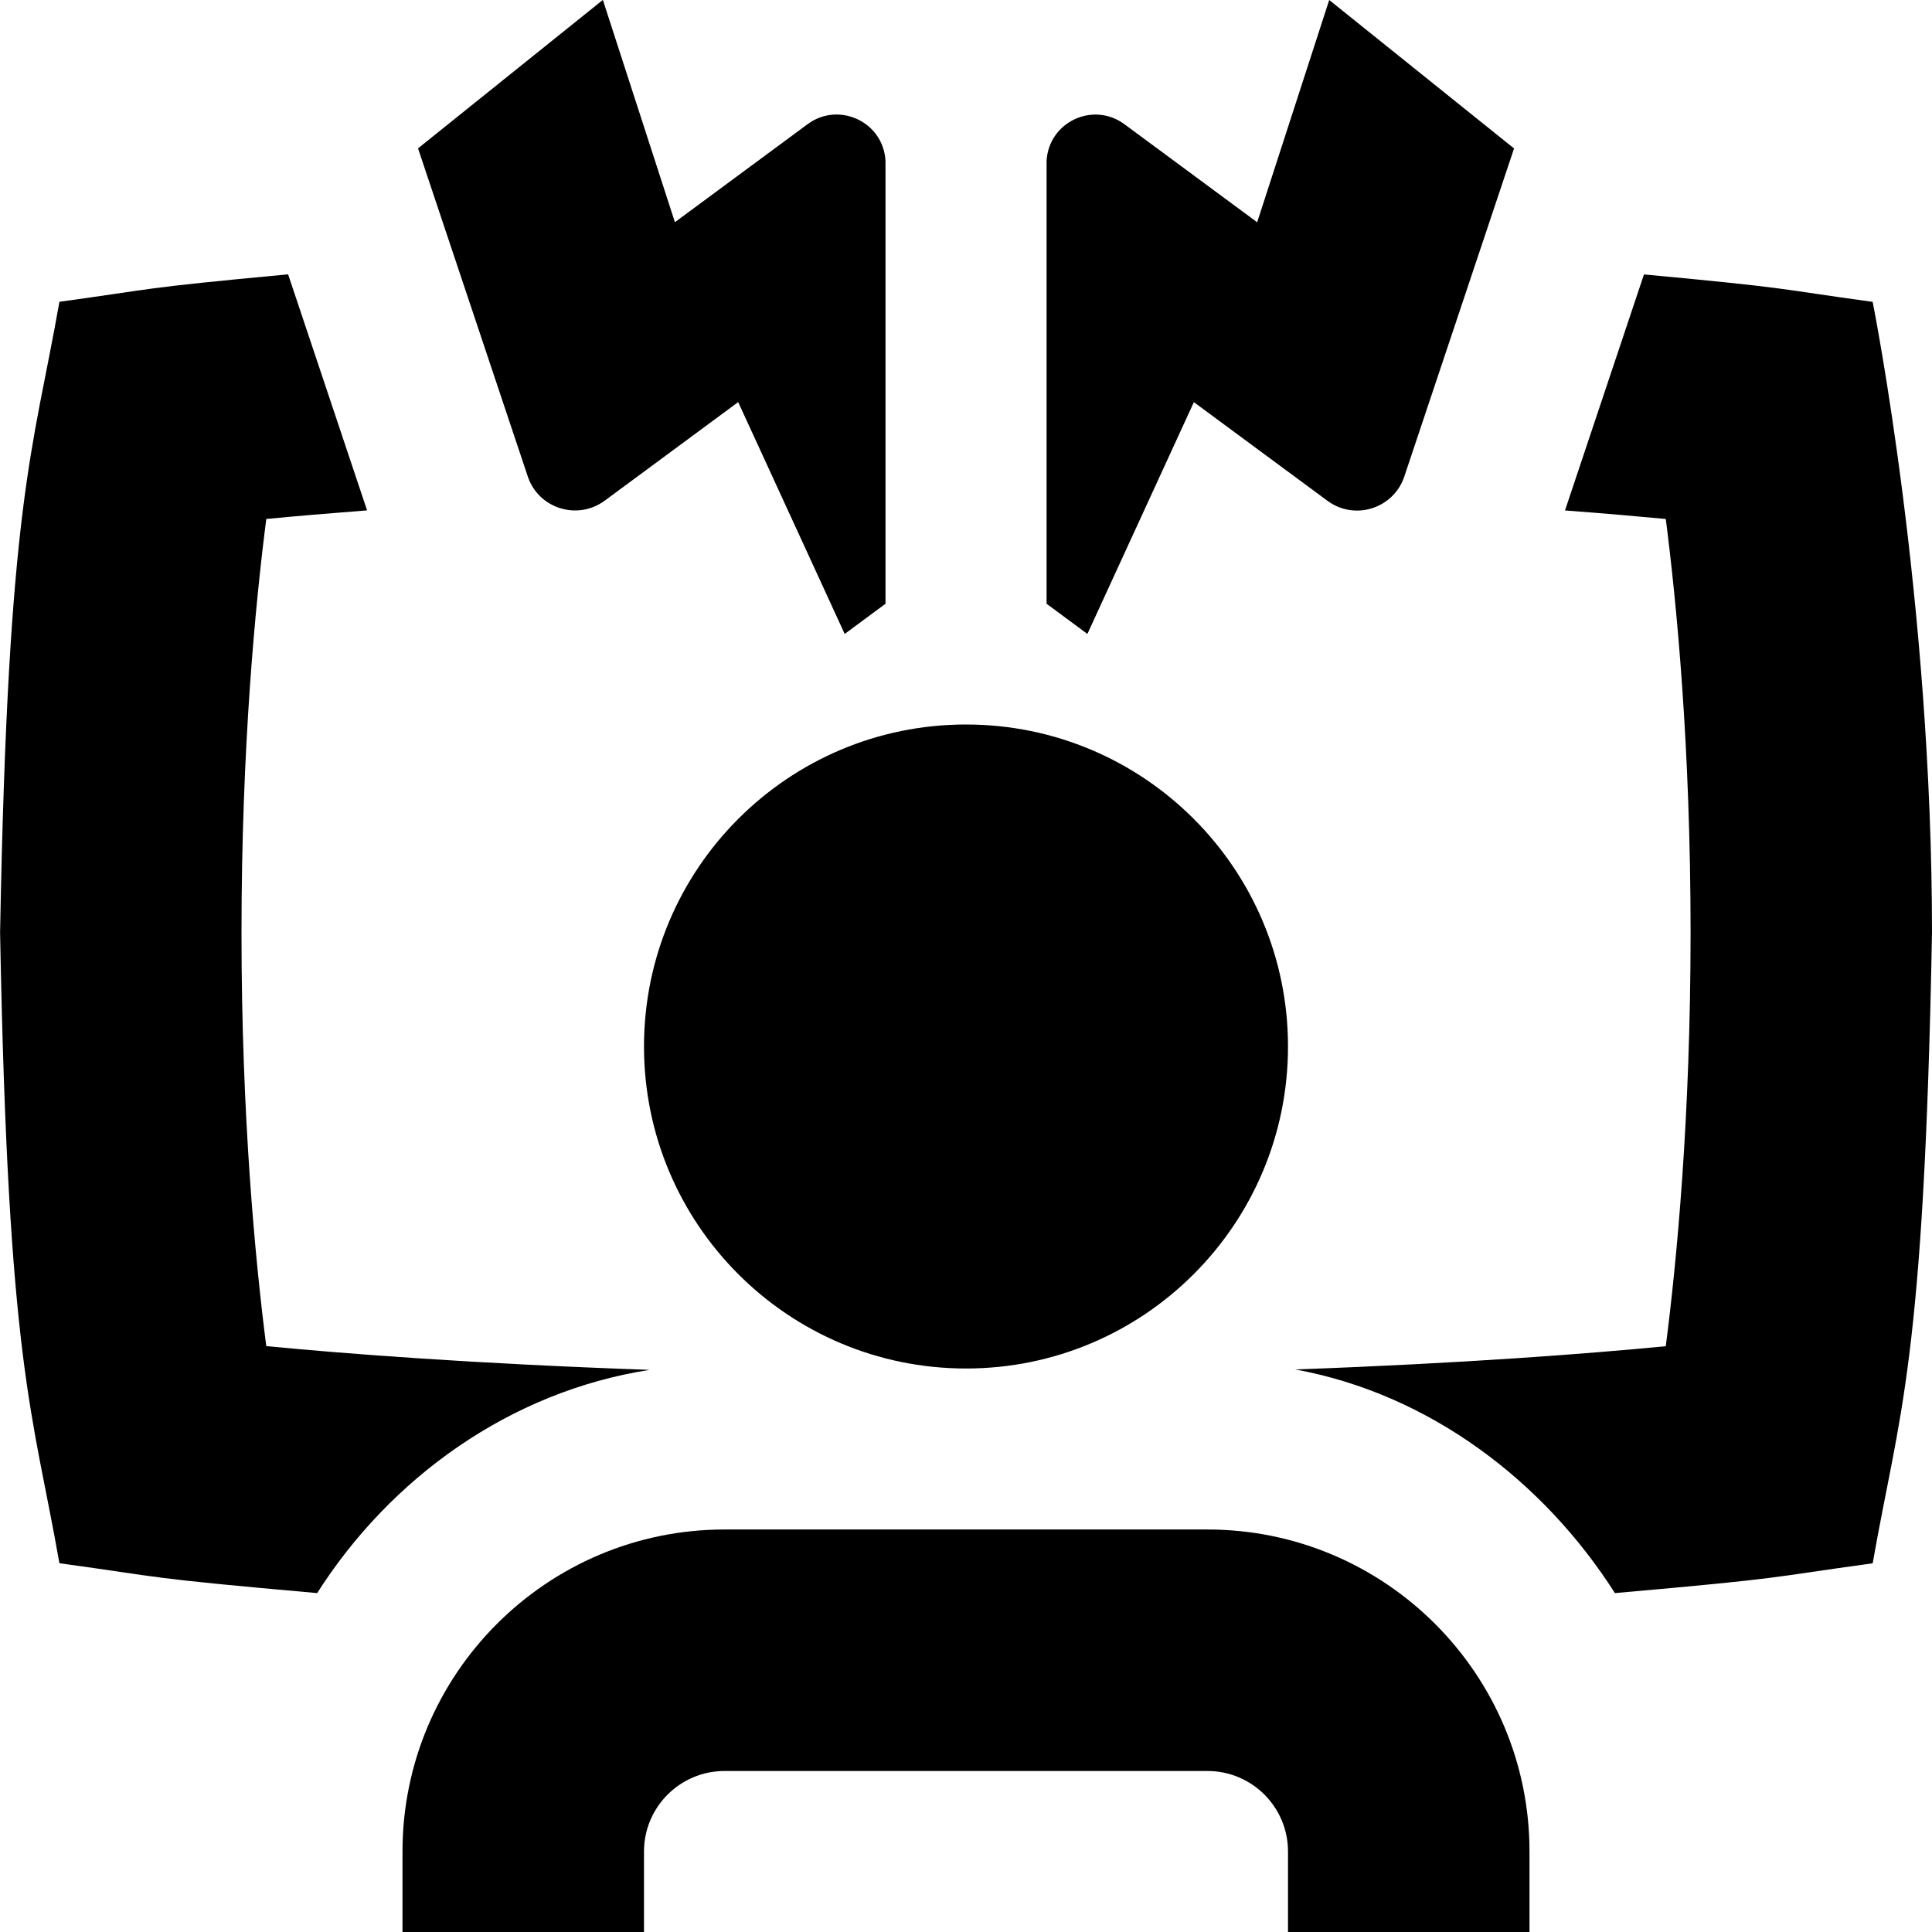 <svg id="Layer_1" viewBox="0 0 24 24" xmlns="http://www.w3.org/2000/svg" data-name="Layer 1"><path d="m12 9c2.209 0 4 1.791 4 4s-1.791 4-4 4-4-1.791-4-4 1.791-4 4-4zm2.83-4.005 1.66 1.226c.334.247.811.101.951-.29l1.367-4.087-2.296-1.844-.895 2.761-1.649-1.218c-.39-.288-.943-.026-.967.458v5.499l.507.375 1.323-2.88zm-7.32 1.226 1.66-1.226 1.323 2.88.507-.375v-5.5c-.024-.484-.578-.745-.967-.458l-1.649 1.218-.895-2.761-2.296 1.844 1.367 4.087c.139.391.617.536.951.29zm7.49 12.779h-6c-2.206 0-4 1.794-4 4v1h3v-1c0-.552.449-1 1-1h6c.552 0 1 .448 1 1v1h3v-1c0-2.206-1.794-4-4-4zm-11.692-2.277c-.136-1.057-.308-2.844-.308-5.138s.172-4.081.308-5.138c.338-.033.763-.069 1.252-.107l-.981-2.932c-1.874.175-1.617.173-2.841.341-.33 1.878-.638 2.434-.737 7.835.1 5.408.406 5.95.737 7.835 1.341.184 1.012.177 3.202.371.908-1.427 2.391-2.503 4.13-2.773-2.178-.076-3.791-.201-4.761-.295zm19.955-12.973c-1.227-.168-.967-.166-2.841-.341l-.981 2.932c.489.037.914.074 1.252.106.136 1.057.308 2.844.308 5.138s-.172 4.081-.308 5.138c-.947.092-2.506.213-4.603.289 1.673.305 3.09 1.394 3.971 2.778 2.188-.193 1.862-.187 3.202-.37.33-1.878.638-2.434.737-7.835 0-4.102-.716-7.728-.737-7.835z"/></svg>